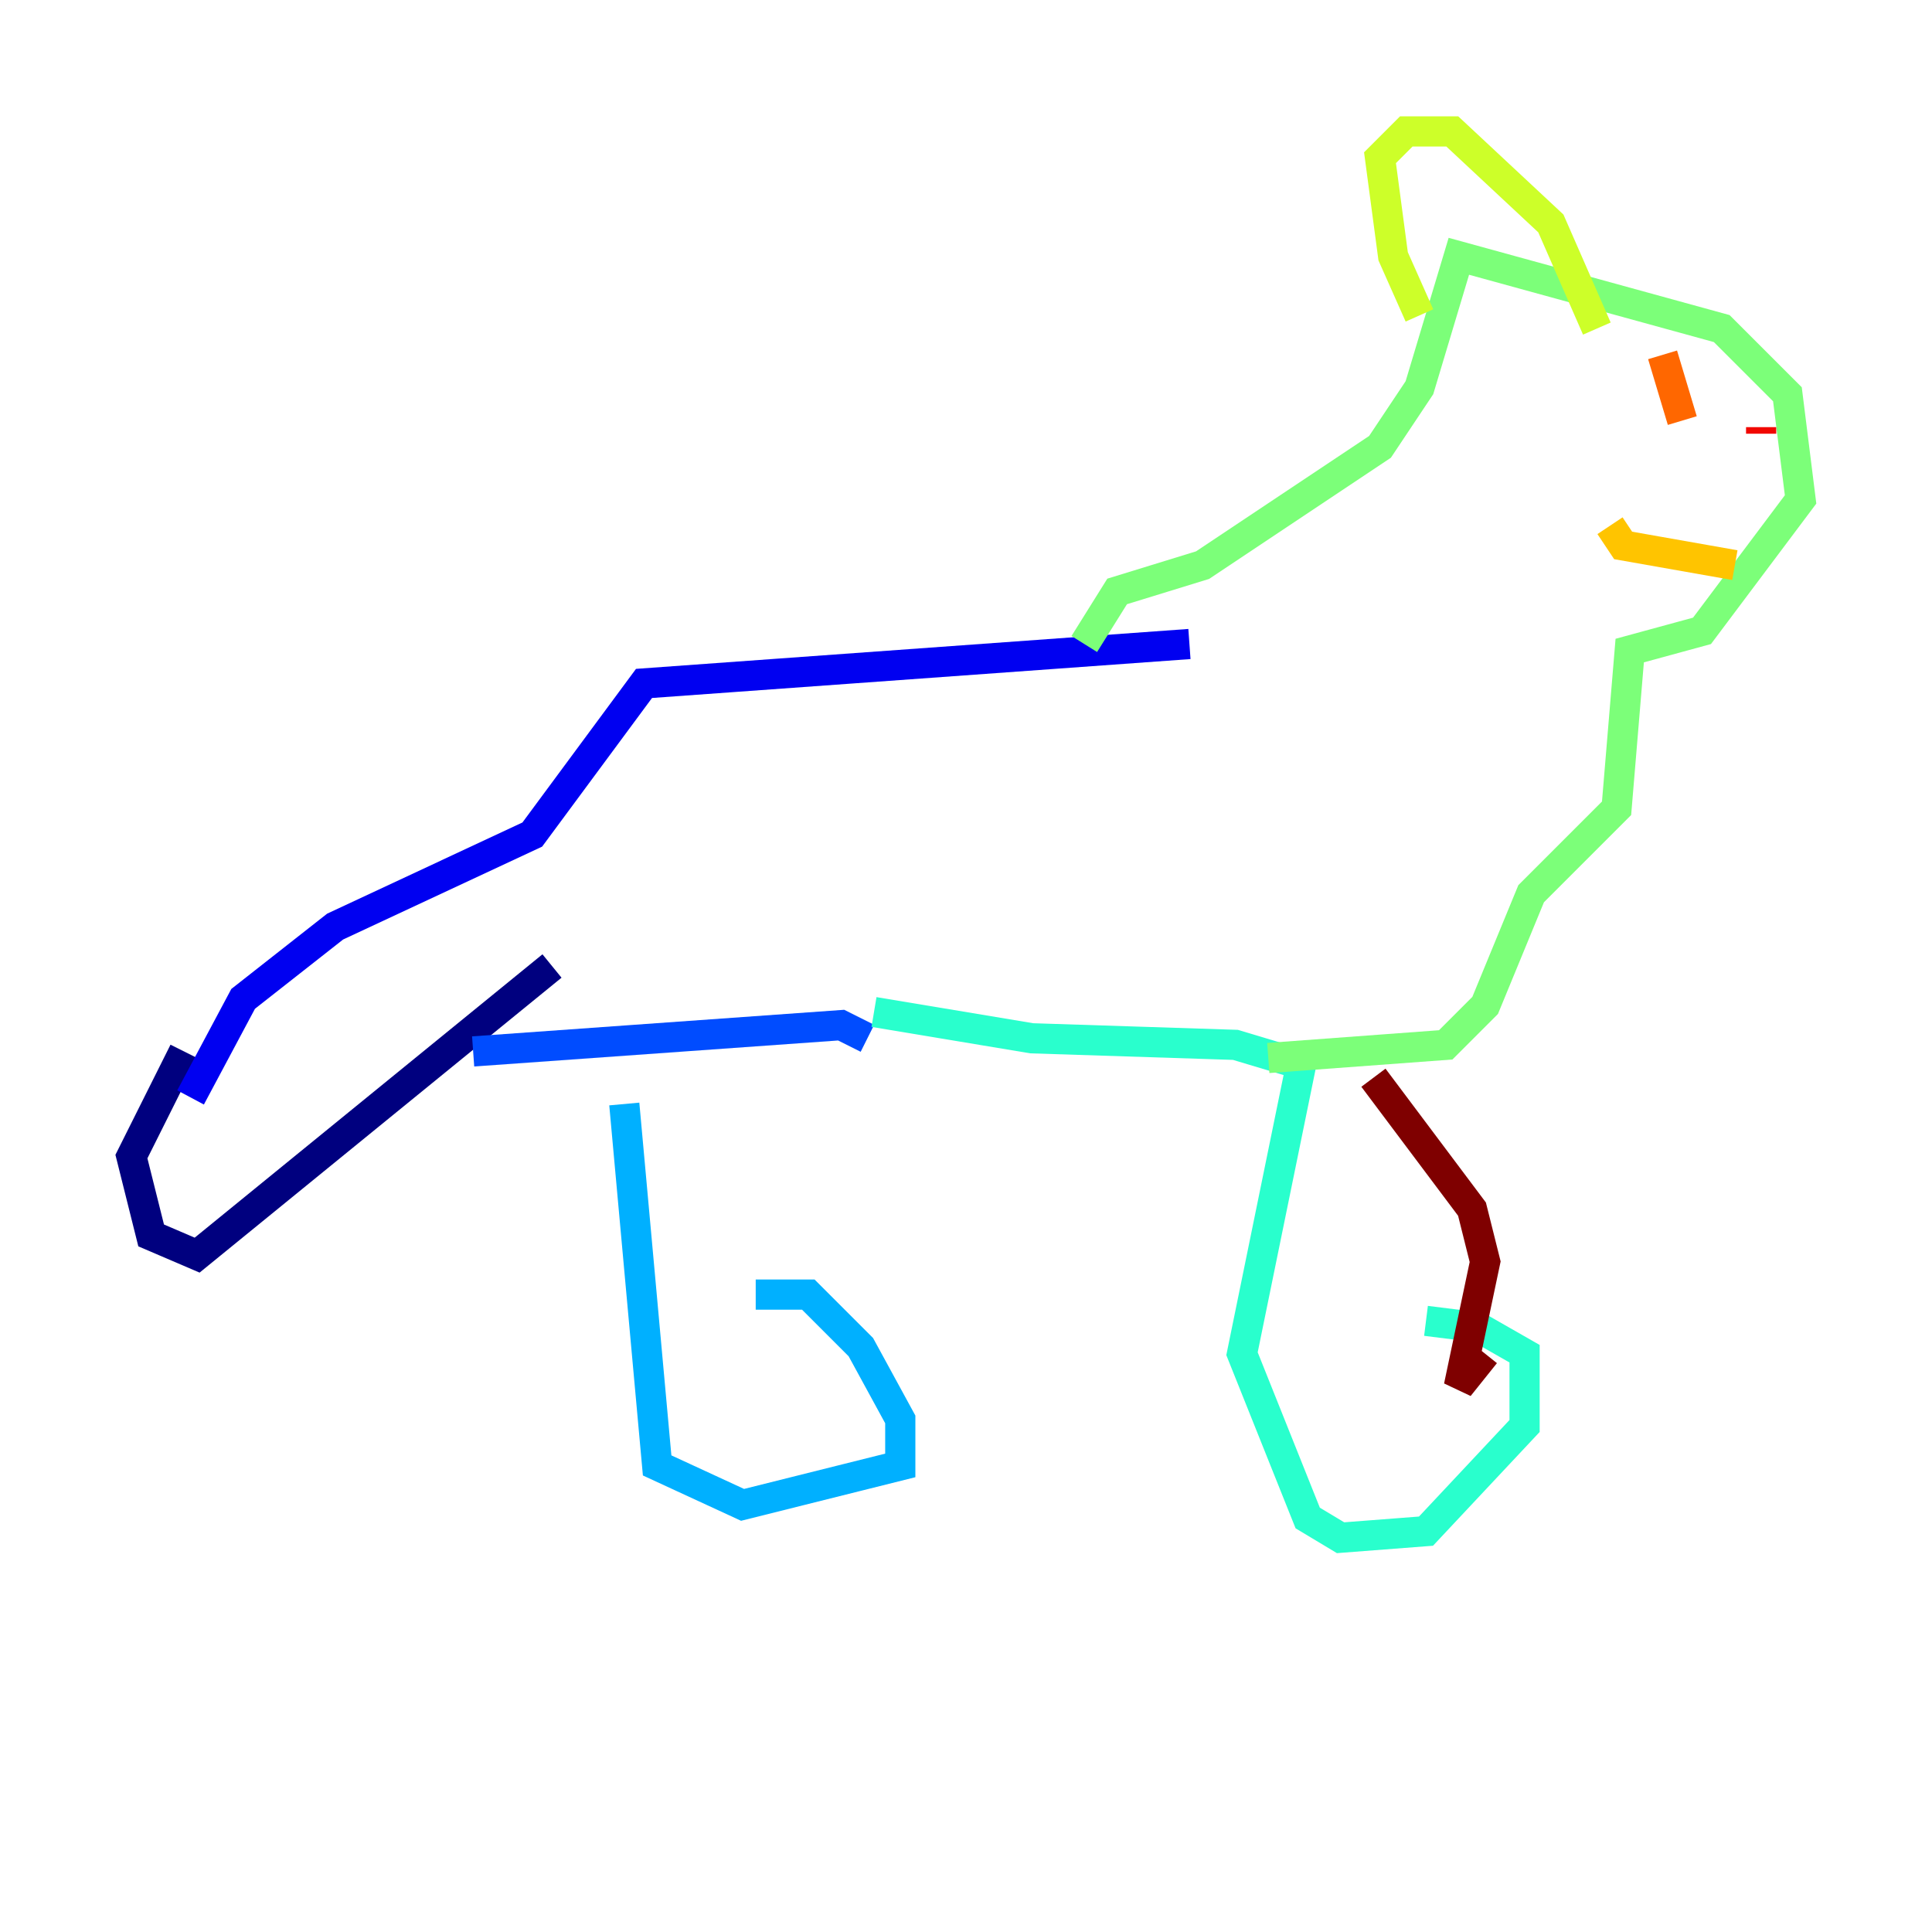 <?xml version="1.0" encoding="utf-8" ?>
<svg baseProfile="tiny" height="128" version="1.2" viewBox="0,0,128,128" width="128" xmlns="http://www.w3.org/2000/svg" xmlns:ev="http://www.w3.org/2001/xml-events" xmlns:xlink="http://www.w3.org/1999/xlink"><defs /><polyline fill="none" points="12.191,69.66 8.707,76.626 10.014,81.85 13.061,83.156 36.571,64.0" stroke="#00007f" stroke-width="2" /><polyline fill="none" points="12.626,72.707 16.109,66.177 22.204,61.388 35.265,55.292 42.667,45.279 78.803,42.667" stroke="#0000f1" stroke-width="2" /><polyline fill="none" points="31.347,69.66 55.728,67.918 57.469,68.789" stroke="#004cff" stroke-width="2" /><polyline fill="none" points="41.361,73.143 43.537,97.088 49.197,99.701 59.646,97.088 59.646,94.041 57.034,89.252 53.551,85.769 50.068,85.769" stroke="#00b0ff" stroke-width="2" /><polyline fill="none" points="57.905,67.048 68.354,68.789 81.85,69.225 86.204,70.531 82.286,89.687 86.639,100.571 88.816,101.878 94.476,101.442 101.007,94.476 101.007,89.687 97.959,87.946 94.476,87.51" stroke="#29ffcd" stroke-width="2" /><polyline fill="none" points="84.027,70.095 95.782,69.225 98.395,66.612 101.442,59.211 107.102,53.551 107.973,43.102 112.762,41.796 119.293,33.088 118.422,26.122 114.068,21.769 96.653,16.98 94.041,25.687 91.429,29.605 79.674,37.442 74.014,39.184 71.837,42.667" stroke="#7cff79" stroke-width="2" /><polyline fill="none" points="94.041,20.898 92.299,16.98 91.429,10.449 93.17,8.707 96.218,8.707 102.748,14.803 105.796,21.769" stroke="#cdff29" stroke-width="2" /><polyline fill="none" points="114.939,37.442 107.537,36.136 106.667,34.83" stroke="#ffc400" stroke-width="2" /><polyline fill="none" points="110.15,23.51 111.456,27.864" stroke="#ff6700" stroke-width="2" /><polyline fill="none" points="116.68,28.299 116.68,28.735" stroke="#f10700" stroke-width="2" /><polyline fill="none" points="98.395,89.687 96.653,91.864 98.395,83.592 97.524,80.109 90.993,71.401" stroke="#7f0000" stroke-width="2" /></svg>